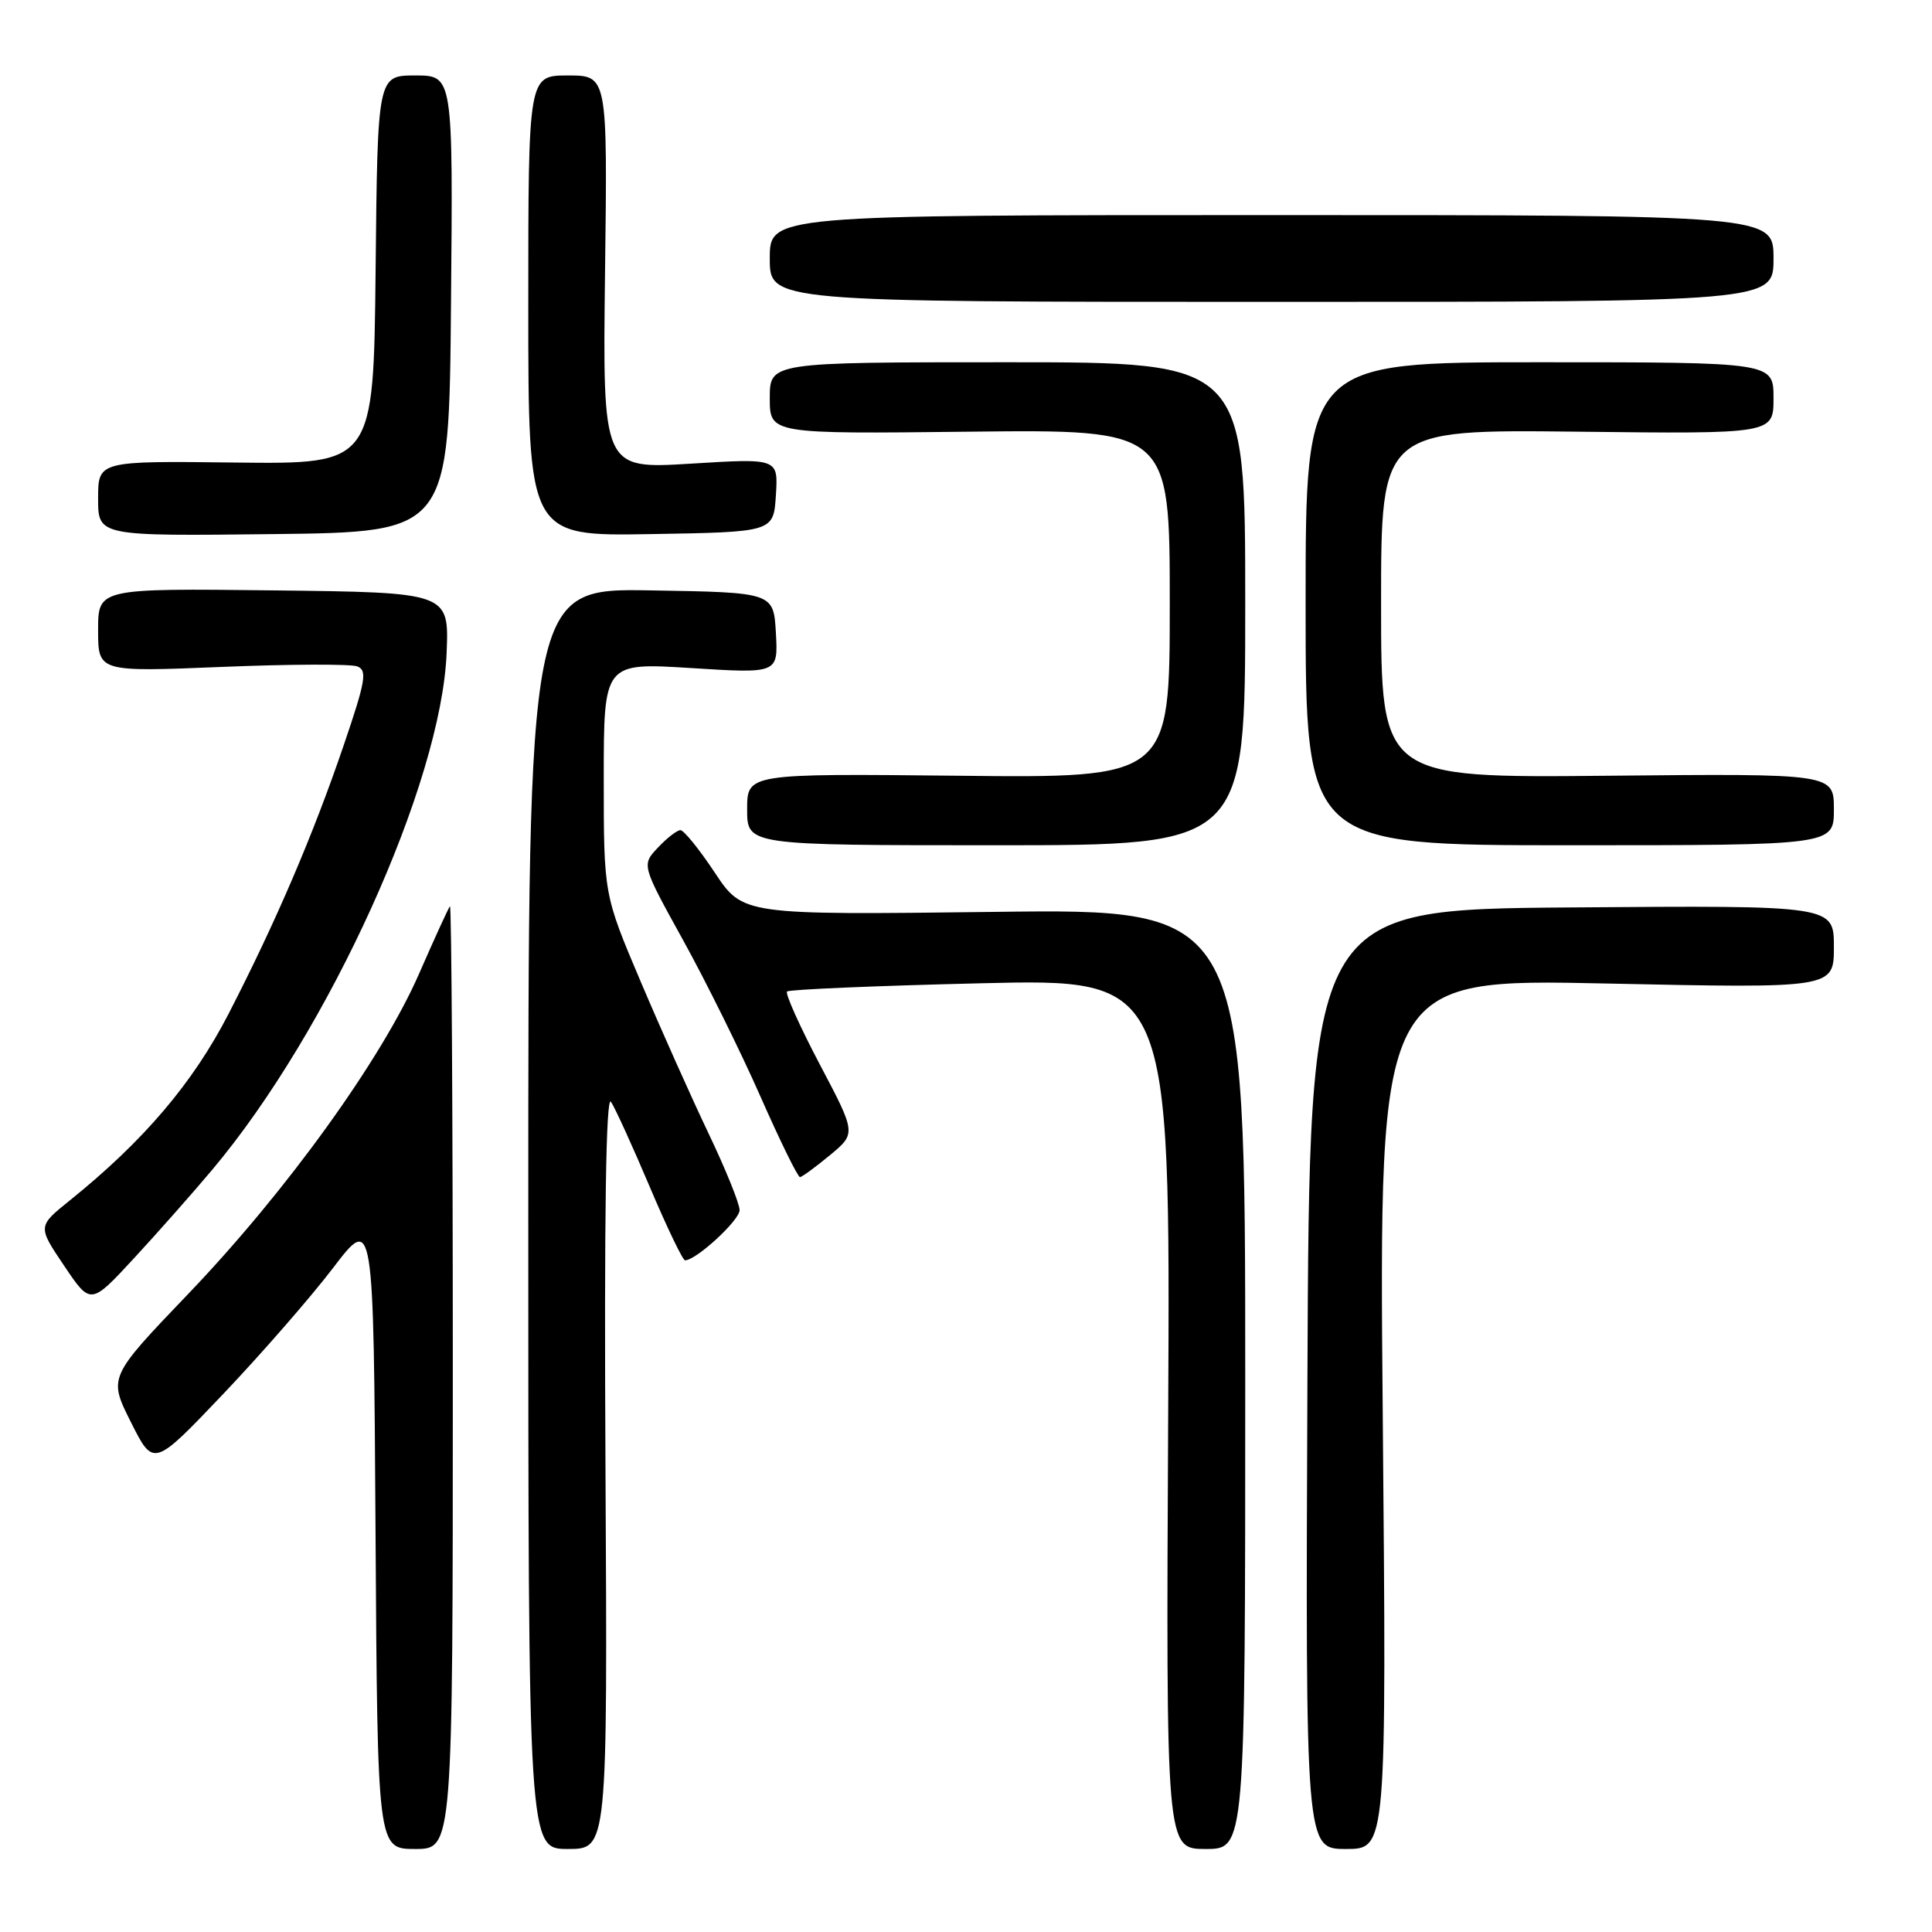 <?xml version="1.0" encoding="UTF-8" standalone="no"?>
<!DOCTYPE svg PUBLIC "-//W3C//DTD SVG 1.1//EN" "http://www.w3.org/Graphics/SVG/1.1/DTD/svg11.dtd" >
<svg xmlns="http://www.w3.org/2000/svg" xmlns:xlink="http://www.w3.org/1999/xlink" version="1.1" viewBox="0 0 256 256">
 <g >
 <path fill="currentColor"
d=" M 60.00 182.33 C 60.00 147.87 59.83 119.85 59.62 120.08 C 59.42 120.31 57.58 124.33 55.54 129.00 C 50.62 140.29 37.94 157.88 24.93 171.46 C 14.36 182.50 14.36 182.50 17.35 188.45 C 20.34 194.41 20.34 194.41 29.53 184.76 C 34.58 179.45 41.14 171.93 44.11 168.04 C 49.50 160.97 49.50 160.97 49.76 202.99 C 50.02 245.00 50.02 245.00 55.01 245.00 C 60.00 245.00 60.00 245.00 60.00 182.33 Z  M 80.23 194.75 C 80.05 160.99 80.29 144.99 80.96 146.00 C 81.51 146.82 83.82 151.89 86.09 157.25 C 88.36 162.61 90.47 167.00 90.77 167.00 C 92.24 167.00 98.00 161.70 98.00 160.35 C 98.00 159.49 96.14 154.90 93.87 150.15 C 91.60 145.39 87.55 136.33 84.87 130.01 C 80.00 118.53 80.00 118.53 80.00 103.16 C 80.00 87.80 80.00 87.80 91.56 88.52 C 103.11 89.25 103.11 89.25 102.81 83.87 C 102.50 78.50 102.50 78.50 86.25 78.23 C 70.00 77.95 70.00 77.95 70.00 161.48 C 70.00 245.00 70.00 245.00 75.25 245.00 C 80.50 245.00 80.50 245.00 80.23 194.75 Z  M 165.00 182.71 C 165.00 120.41 165.00 120.41 131.72 120.83 C 98.44 121.24 98.44 121.24 94.71 115.62 C 92.66 112.53 90.61 110.00 90.16 110.00 C 89.72 110.00 88.37 111.04 87.18 112.31 C 85.01 114.61 85.01 114.61 90.50 124.55 C 93.52 130.01 98.13 139.32 100.74 145.24 C 103.35 151.16 105.72 155.99 106.00 155.97 C 106.27 155.96 108.06 154.65 109.98 153.06 C 113.45 150.18 113.45 150.18 108.62 141.03 C 105.97 135.99 104.02 131.65 104.29 131.38 C 104.56 131.11 116.10 130.62 129.93 130.29 C 155.08 129.68 155.08 129.68 154.79 187.34 C 154.50 245.00 154.50 245.00 159.75 245.00 C 165.00 245.00 165.00 245.00 165.00 182.71 Z  M 183.22 187.34 C 182.71 129.67 182.71 129.67 212.85 130.32 C 243.00 130.96 243.00 130.96 243.00 125.47 C 243.00 119.97 243.00 119.97 208.25 120.24 C 173.50 120.50 173.50 120.50 173.24 182.75 C 172.98 245.00 172.98 245.00 178.36 245.00 C 183.73 245.00 183.73 245.00 183.22 187.34 Z  M 28.12 155.00 C 43.60 136.60 58.50 103.73 59.18 86.50 C 59.50 78.50 59.50 78.50 36.25 78.23 C 13.00 77.96 13.00 77.96 13.00 83.50 C 13.00 89.04 13.00 89.04 29.39 88.37 C 38.40 88.00 46.48 87.97 47.34 88.30 C 48.69 88.82 48.45 90.22 45.56 98.70 C 41.50 110.63 36.54 122.20 30.28 134.35 C 25.56 143.51 19.02 151.20 9.24 159.07 C 4.98 162.50 4.98 162.50 8.50 167.72 C 12.01 172.94 12.01 172.94 17.76 166.72 C 20.92 163.30 25.58 158.03 28.12 155.00 Z  M 165.00 80.00 C 165.00 48.00 165.00 48.00 133.50 48.00 C 102.00 48.00 102.00 48.00 102.00 52.75 C 102.00 57.50 102.00 57.50 128.50 57.20 C 155.00 56.91 155.00 56.91 155.00 80.00 C 155.00 103.09 155.00 103.09 127.00 102.79 C 99.00 102.50 99.00 102.50 99.00 107.25 C 99.00 112.00 99.00 112.00 132.00 112.00 C 165.00 112.00 165.00 112.00 165.00 80.00 Z  M 243.00 107.25 C 243.00 102.50 243.00 102.50 213.00 102.79 C 183.00 103.08 183.00 103.08 183.00 79.99 C 183.00 56.91 183.00 56.91 209.00 57.20 C 235.00 57.50 235.00 57.50 235.00 52.75 C 235.00 48.00 235.00 48.00 204.00 48.00 C 173.00 48.00 173.00 48.00 173.00 80.00 C 173.00 112.00 173.00 112.00 208.00 112.00 C 243.00 112.00 243.00 112.00 243.00 107.25 Z  M 59.76 40.25 C 60.03 10.00 60.03 10.00 55.03 10.00 C 50.03 10.00 50.03 10.00 49.77 35.75 C 49.50 61.50 49.50 61.50 31.25 61.29 C 13.00 61.07 13.00 61.07 13.00 66.05 C 13.00 71.04 13.00 71.04 36.25 70.77 C 59.50 70.50 59.50 70.50 59.76 40.25 Z  M 102.81 65.61 C 103.12 60.72 103.12 60.72 91.49 61.44 C 79.85 62.15 79.85 62.15 80.17 36.08 C 80.50 10.00 80.50 10.00 75.25 10.00 C 70.00 10.00 70.00 10.00 70.00 40.52 C 70.00 71.05 70.00 71.05 86.25 70.77 C 102.50 70.50 102.50 70.50 102.81 65.61 Z  M 235.00 34.25 C 235.00 28.50 235.00 28.50 168.50 28.50 C 102.00 28.50 102.00 28.50 102.00 34.25 C 102.00 40.00 102.00 40.00 168.50 40.00 C 235.00 40.00 235.00 40.00 235.00 34.25 Z "/>
</g>
</svg>